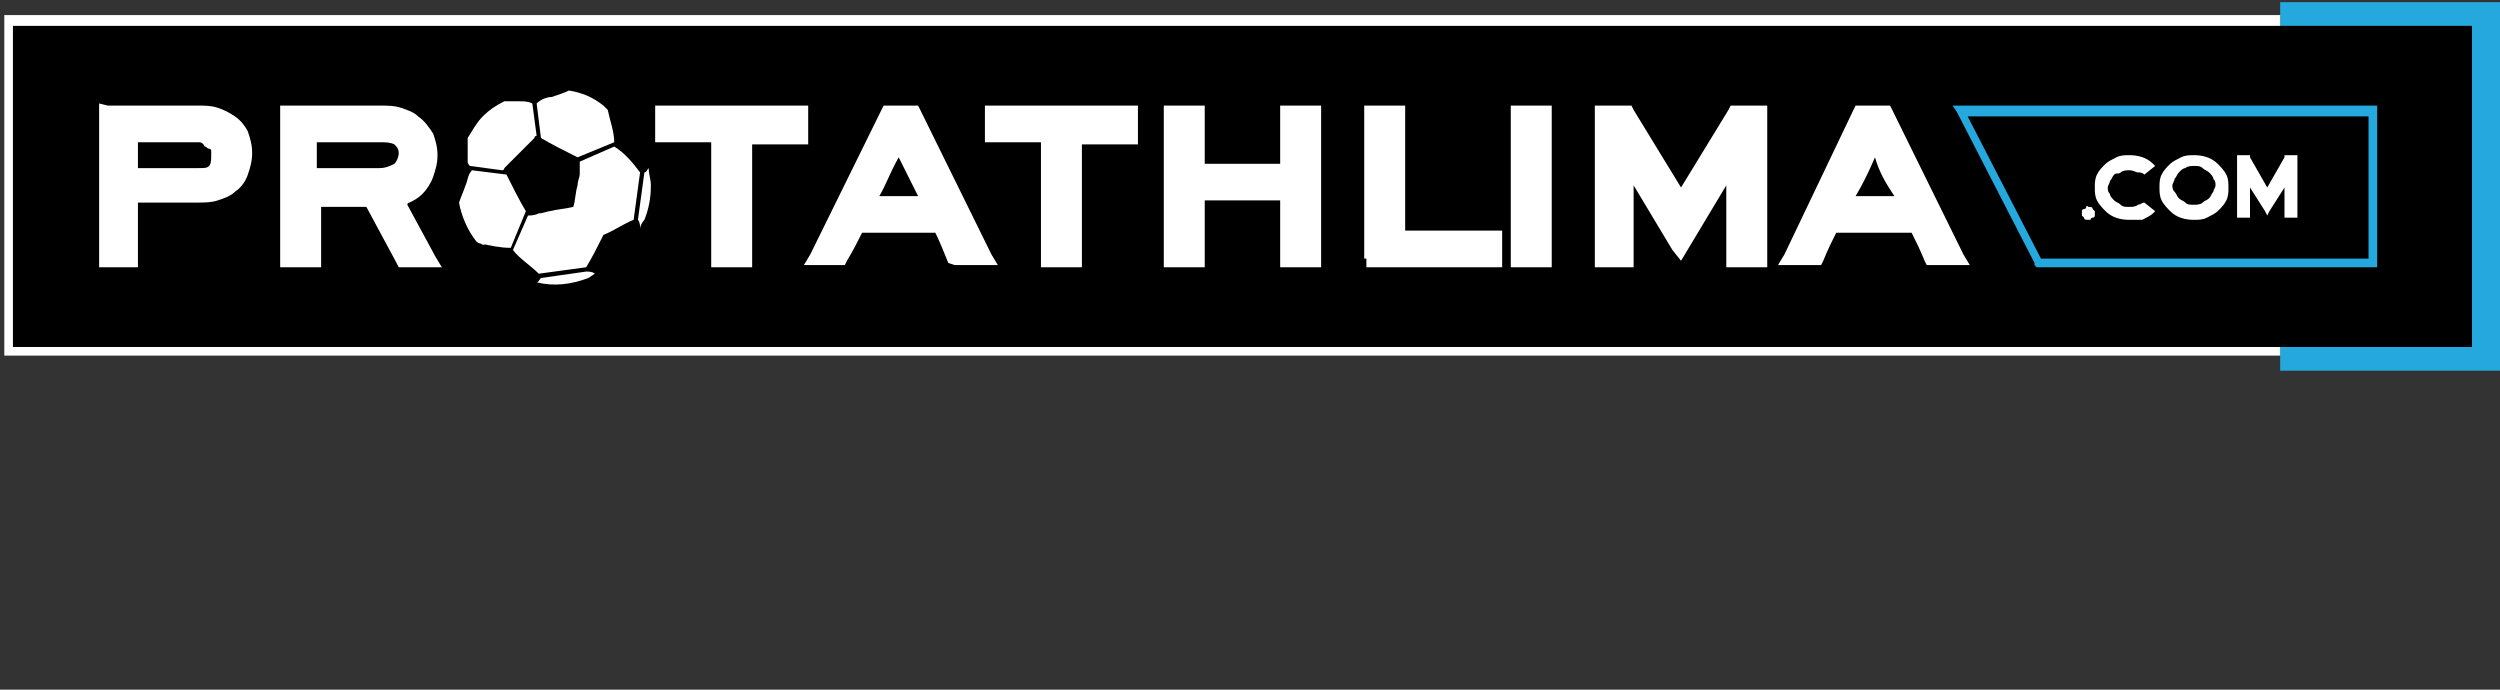 <?xml version="1.0" encoding="utf-8"?>
<!-- Generator: Adobe Illustrator 28.1.0, SVG Export Plug-In . SVG Version: 6.00 Build 0)  -->
<svg version="1.1" id="Layer_1" xmlns="http://www.w3.org/2000/svg" xmlns:xlink="http://www.w3.org/1999/xlink" x="0px" y="0px"
	 viewBox="0 0 116 32" style="enable-background:new 0 0 116 32;" xml:space="preserve">
<rect x="0" y="0" width="116" height="32" fill="#333333" stroke="none"/>
<style type="text/css">
	.st0{fill:#24A8DE;}
	.st1{fill:#FFFFFF;}
	.st2{fill-rule:evenodd;clip-rule:evenodd;fill:#FFFFFF;}
	.st3{fill:none;stroke:#FFFFFF;stroke-width:0.12;stroke-miterlimit:22.926;}
	.st4{fill-rule:evenodd;clip-rule:evenodd;}
</style>
<rect x="105.8" y="0.1" class="st0" width="10.2" height="17.1"/>
<polygon class="st1" points="105.8,16.5 0.6,16.5 0.2,16.5 0.2,16.1 0.2,1.2 0.2,0.7 0.6,0.7 105.8,0.7 105.8,1.6 1,1.6 1,15.6 
	105.8,15.6 "/>
<rect x="0.6" y="1.2" width="114.1" height="14.9"/>
<path class="st1" d="M5,4.9h4.2c0.3,0,0.6,0,0.9,0.1c0.3,0.1,0.5,0.2,0.8,0.4c0.3,0.2,0.5,0.5,0.6,0.7c0.1,0.3,0.2,0.6,0.2,1
	c0,0.4-0.1,0.7-0.2,1c-0.1,0.3-0.3,0.6-0.6,0.8c-0.2,0.2-0.5,0.3-0.8,0.4c-0.3,0.1-0.6,0.1-1,0.1H6.4V12v0.4H6H5H4.6V12V5.2V4.8
	L5,4.9L5,4.9z M9.2,6.6H6.4v1.2h2.8c0.3,0,0.4,0,0.5-0.1c0.1-0.1,0.1-0.3,0.1-0.5c0-0.1,0-0.2,0-0.2c0-0.1-0.1-0.1-0.1-0.1l0,0
	c-0.1,0-0.1-0.1-0.2-0.1C9.4,6.6,9.3,6.6,9.2,6.6z M13.3,4.9h4.3c0.4,0,0.7,0,1,0.1c0.3,0.1,0.6,0.2,0.8,0.4l0,0
	c0.3,0.2,0.5,0.5,0.7,0.8c0.1,0.3,0.2,0.6,0.2,1c0,0.4-0.1,0.7-0.2,1c-0.1,0.3-0.3,0.6-0.5,0.8c-0.2,0.2-0.4,0.3-0.6,0.4
	c0,0-0.1,0-0.1,0.1l1.3,2.4l0.3,0.5h-0.6h-1.2h-0.2l-0.1-0.2l-1.4-2.6h-2.1V12v0.4h-0.4h-1.1h-0.4V12V5.2V4.9L13.3,4.9L13.3,4.9z
	 M17.6,6.6h-2.9v1.2h2.9c0.3,0,0.5-0.1,0.7-0.2c0.1-0.1,0.2-0.3,0.2-0.5c0-0.2-0.1-0.3-0.2-0.4C18.1,6.6,17.9,6.6,17.6,6.6z
	 M26,12.5c-1.1,0-2-0.4-2.8-1.1c-0.4-0.4-0.7-0.8-0.9-1.3c-0.2-0.5-0.3-1-0.3-1.6s0.1-1.1,0.3-1.6c0.2-0.5,0.5-0.9,0.9-1.3
	C23.6,5.4,24,5.2,24.5,5c0.5-0.2,1-0.3,1.5-0.3c1.1,0,2,0.4,2.8,1.1c0.4,0.4,0.7,0.8,0.9,1.3c0.2,0.5,0.3,1,0.3,1.6
	s-0.1,1.1-0.3,1.6c-0.2,0.5-0.5,0.9-0.9,1.3c-0.4,0.4-0.8,0.6-1.3,0.8C27.1,12.4,26.5,12.5,26,12.5z M26,10.8c0.3,0,0.7-0.1,0.9-0.2
	c0.3-0.1,0.5-0.3,0.8-0.5l0,0c0.2-0.2,0.4-0.4,0.5-0.7c0.1-0.3,0.1-0.5,0.1-0.8c0-0.3,0-0.6-0.1-0.8c-0.1-0.3-0.3-0.5-0.5-0.7l0,0
	c-0.2-0.2-0.5-0.4-0.8-0.5c-0.3-0.1-0.6-0.2-0.9-0.2c-0.3,0-0.7,0.1-0.9,0.2c-0.3,0.1-0.5,0.3-0.8,0.5l0,0c-0.2,0.2-0.4,0.4-0.5,0.7
	c-0.1,0.3-0.1,0.5-0.1,0.8c0,0.3,0,0.6,0.1,0.8c0.1,0.3,0.3,0.5,0.5,0.7l0,0c0.2,0.2,0.5,0.4,0.8,0.5C25.4,10.7,25.7,10.8,26,10.8z
	 M30.9,4.9h6.2h0.4v0.4v1v0.4h-0.4h-2.2V12v0.4h-0.4h-1.1h-0.4V12V6.6h-2.2h-0.4V6.2v-1V4.9H30.9z M46.2,4.9h6.2h0.4v0.4v1v0.4h-0.4
	h-2.2V12v0.4h-0.4h-1.1h-0.4V12V6.6h-2.2h-0.4V6.2v-1V4.9H46.2z M54,12V5.2V4.9h0.4h1.1h0.4v0.4v2.3h3.5V5.2V4.9h0.4h1.1h0.4v0.4V12
	v0.4h-0.4h-1.1h-0.4V12V9.3h-3.5V12v0.4h-0.4h-1.1H54V12z M63.3,12V5.2V4.9h0.4h1.1h0.4v0.4v5.4h4.1h0.4V11v1v0.4h-0.4h-5.5h-0.4V12
	z M70.6,4.9h1.1H72v0.4V12v0.4h-0.4h-1.1h-0.4V12V5.2V4.9H70.6z M77.6,11.6l-1.8-3V12v0.4h-0.4h-1.1H74V12V5.2V4.9h0.4h1.1h0.2
	l0.1,0.2l2.2,3.6l2.2-3.6l0.1-0.2h0.2h1.1h0.4v0.4V12v0.4h-0.4h-1.1h-0.4V12V8.6l-1.8,3l-0.3,0.5L77.6,11.6z M85.2,10.8
	c-0.2,0.4-0.4,0.8-0.6,1.3l-0.1,0.2h-0.2h-1.2h-0.6l0.3-0.5L86,5.1l0.1-0.2h0.2h1.2h0.2l0.1,0.2l3.3,6.7l0.3,0.5h-0.6h-1.2h-0.2
	l-0.1-0.2c-0.2-0.5-0.4-0.9-0.6-1.3L85.2,10.8L85.2,10.8z M40.8,9.1h1.8c-0.3-0.6-0.6-1.2-0.9-1.8C41.3,8,41.1,8.6,40.8,9.1z
	 M43.4,10.8h-3.4c-0.2,0.4-0.4,0.8-0.7,1.3l-0.1,0.2h-0.2h-1.1h-0.6l0.3-0.5l3.3-6.7l0.1-0.2h0.2h1.2h0.2l0.1,0.2l3.3,6.7l0.3,0.5
	h-0.6h-1.2h-0.2L44,12.2C43.8,11.7,43.6,11.2,43.4,10.8z M87,7.3c-0.3,0.7-0.6,1.3-0.9,1.8h1.8C87.5,8.5,87.2,8,87,7.3z"/>
<path class="st1" d="M105.1,9.8l-0.7-1.1V10v0.1h-0.1h-0.4h-0.1V10V7.4V7.2h0.1h0.4h0.1l0,0.1l0.8,1.4l0.8-1.4l0-0.1h0.1h0.4h0.1
	v0.1V10v0.1h-0.1h-0.4H106V10V8.7l-0.7,1.1l-0.1,0.2L105.1,9.8z M101.8,9.5c0.1,0,0.3,0,0.4-0.1s0.2-0.1,0.3-0.2l0,0
	c0.1-0.1,0.1-0.2,0.2-0.3c0-0.1,0.1-0.2,0.1-0.3c0-0.1,0-0.2-0.1-0.3c0-0.1-0.1-0.2-0.2-0.3l0,0c-0.1-0.1-0.2-0.1-0.3-0.2
	s-0.2-0.1-0.4-0.1c-0.1,0-0.3,0-0.4,0.1c-0.1,0-0.2,0.1-0.3,0.2l0,0c-0.1,0.1-0.1,0.2-0.2,0.3c0,0.1-0.1,0.2-0.1,0.3
	c0,0.1,0,0.2,0.1,0.3s0.1,0.2,0.2,0.3l0,0c0.1,0.1,0.2,0.1,0.3,0.2C101.5,9.5,101.6,9.5,101.8,9.5z M101.8,10.2
	c-0.4,0-0.8-0.1-1.1-0.4c-0.1-0.1-0.3-0.3-0.4-0.5c-0.1-0.2-0.1-0.4-0.1-0.6c0-0.2,0-0.4,0.1-0.6c0.1-0.2,0.2-0.3,0.4-0.5
	c0.1-0.1,0.3-0.2,0.5-0.3c0.2-0.1,0.4-0.1,0.6-0.1c0.4,0,0.8,0.1,1.1,0.4c0.1,0.1,0.3,0.3,0.4,0.5c0.1,0.2,0.1,0.4,0.1,0.6
	c0,0.2,0,0.4-0.1,0.6s-0.2,0.3-0.4,0.5c-0.1,0.1-0.3,0.2-0.5,0.3C102.2,10.2,102,10.2,101.8,10.2z M96.9,10.2c-0.1,0-0.2,0-0.2-0.1
	c0,0-0.1-0.1-0.1-0.1c0,0,0-0.1,0-0.1c0,0,0-0.1,0-0.1c0,0,0-0.1,0.1-0.1c0,0,0.1,0,0.1-0.1s0.1,0,0.1,0c0.1,0,0.2,0,0.2,0.1
	c0,0,0.1,0.1,0.1,0.1c0,0,0,0.1,0,0.1c0,0,0,0.1,0,0.1c0,0,0,0.1-0.1,0.1c0,0-0.1,0-0.1,0.1C96.9,10.2,96.9,10.2,96.9,10.2z
	 M98.8,10.2c-0.4,0-0.8-0.1-1.1-0.4c-0.1-0.1-0.3-0.3-0.4-0.5c-0.1-0.2-0.1-0.4-0.1-0.6c0-0.2,0-0.4,0.1-0.6
	c0.1-0.2,0.2-0.3,0.4-0.5c0.1-0.1,0.3-0.2,0.5-0.3c0.2-0.1,0.4-0.1,0.6-0.1c0.4,0,0.8,0.1,1.1,0.4c0,0,0,0,0.1,0.1l-0.5,0.4
	c-0.1-0.1-0.2-0.1-0.3-0.1c-0.1,0-0.2-0.1-0.4-0.1c-0.1,0-0.3,0-0.4,0.1S98.2,8,98.1,8.1l0,0C98,8.2,98,8.3,97.9,8.4
	c0,0.1-0.1,0.2-0.1,0.3s0,0.2,0.1,0.3c0,0.1,0.1,0.2,0.2,0.3l0,0c0.1,0.1,0.2,0.1,0.3,0.2s0.2,0.1,0.4,0.1c0.1,0,0.3,0,0.4-0.1
	c0.1,0,0.2-0.1,0.3-0.1l0.5,0.4c0,0,0,0-0.1,0.1c-0.1,0.1-0.3,0.2-0.5,0.3C99.2,10.2,99,10.2,98.8,10.2z"/>
<path class="st0" d="M109.9,5.4H91.3l3.4,6.6h15.2L109.9,5.4L109.9,5.4z M90.9,4.9h19.2h0.2v0.2v7.1v0.2h-0.2H94.6h-0.1l-0.1-0.1
	l0-0.1l-3.6-7l-0.2-0.3L90.9,4.9L90.9,4.9z"/>
<path class="st2" d="M25.6,4c2.6,0,4.7,2.1,4.7,4.7c0,2.6-2.1,4.7-4.7,4.7s-4.7-2.1-4.7-4.7S23,4,25.6,4"/>
<path class="st3" d="M25.6,4c2.6,0,4.7,2.1,4.7,4.7c0,2.6-2.1,4.7-4.7,4.7s-4.7-2.1-4.7-4.7S23,4,25.6,4z"/>
<path class="st4" d="M25.6,3.7c-2.7,0-4.9,2.2-4.9,4.9s2.2,4.9,4.9,4.9c2.7,0,4.9-2.2,4.9-4.9C30.5,5.9,28.3,3.7,25.6,3.7 M25.6,4.5
	c0.3-0.1,0.6-0.2,0.8-0.3c0.6,0.1,1.1,0.3,1.6,0.7c0,0-0.1,0,0,0c0,0,0,0,0,0c0,0,0.1,0.1,0.2,0.2c0,0,0,0,0,0c0,0,0,0,0,0l0,0
	c0.1,0.5,0.3,1,0.3,1.5l-1.7,0.7c-0.6-0.3-1.2-0.6-1.7-0.9l-0.2-1.6C25.1,4.6,25.4,4.5,25.6,4.5z M21.7,6.4c0.2-0.3,0.4-0.7,0.7-1
	l0,0l0,0c0.3-0.3,0.6-0.5,1-0.7c0.3,0,0.5,0,0.7,0c0.2,0,0.4,0,0.6,0.1l0.2,1.5c0,0-0.1,0-0.1,0.1l-1.4,1.4c0,0,0,0.1-0.1,0.1
	l-1.5-0.2c0,0-0.1-0.1-0.1-0.2C21.7,7.2,21.7,6.8,21.7,6.4z M22.3,11.3c0,0-0.1,0-0.2-0.1l0,0c0,0,0,0,0,0c0,0,0,0,0,0
	c-0.4-0.5-0.7-1.2-0.8-1.8c0.1-0.3,0.2-0.5,0.3-0.8c0.1-0.2,0.1-0.5,0.3-0.7l1.6,0.2c0.3,0.6,0.6,1.2,0.9,1.7l-0.7,1.7
	C23.2,11.5,22.8,11.4,22.3,11.3C22.4,11.4,22.7,11.4,22.3,11.3z M27.6,12.7l-0.3,0.2l0,0l0,0l0,0c-0.8,0.3-1.6,0.4-2.4,0.2
	c0.1,0,0.1-0.1,0.2-0.2l2.1-0.3C27.3,12.6,27.5,12.6,27.6,12.7C27.6,12.6,27.6,12.6,27.6,12.7z M27.2,12.4L25,12.7
	c-0.4-0.4-0.9-0.7-1.2-1.1l0.7-1.6c0.1,0,0.3,0,0.5-0.1c0.2,0,0.4-0.1,0.5-0.1c0.4-0.1,0.7-0.1,1.1-0.2l1.4,1.3
	C27.7,11.5,27.5,11.9,27.2,12.4z M28,10.9l-1.4-1.3c0.1-0.3,0.1-0.7,0.2-1c0-0.2,0.1-0.4,0.1-0.5c0-0.1,0-0.2,0-0.3
	c0-0.1,0-0.2,0-0.3l1.6-0.7C29,7.1,29.4,7.6,29.7,8l-0.3,2.2C28.9,10.4,28.5,10.7,28,10.9z M29.7,10.6L29.7,10.6
	c0-0.1,0-0.3-0.1-0.4L29.9,8C30,8,30,7.9,30.1,7.8c0,0.3,0.1,0.5,0.1,0.8c0,0.6-0.1,1.1-0.3,1.6C29.8,10.3,29.7,10.5,29.7,10.6z"/>
</svg>
